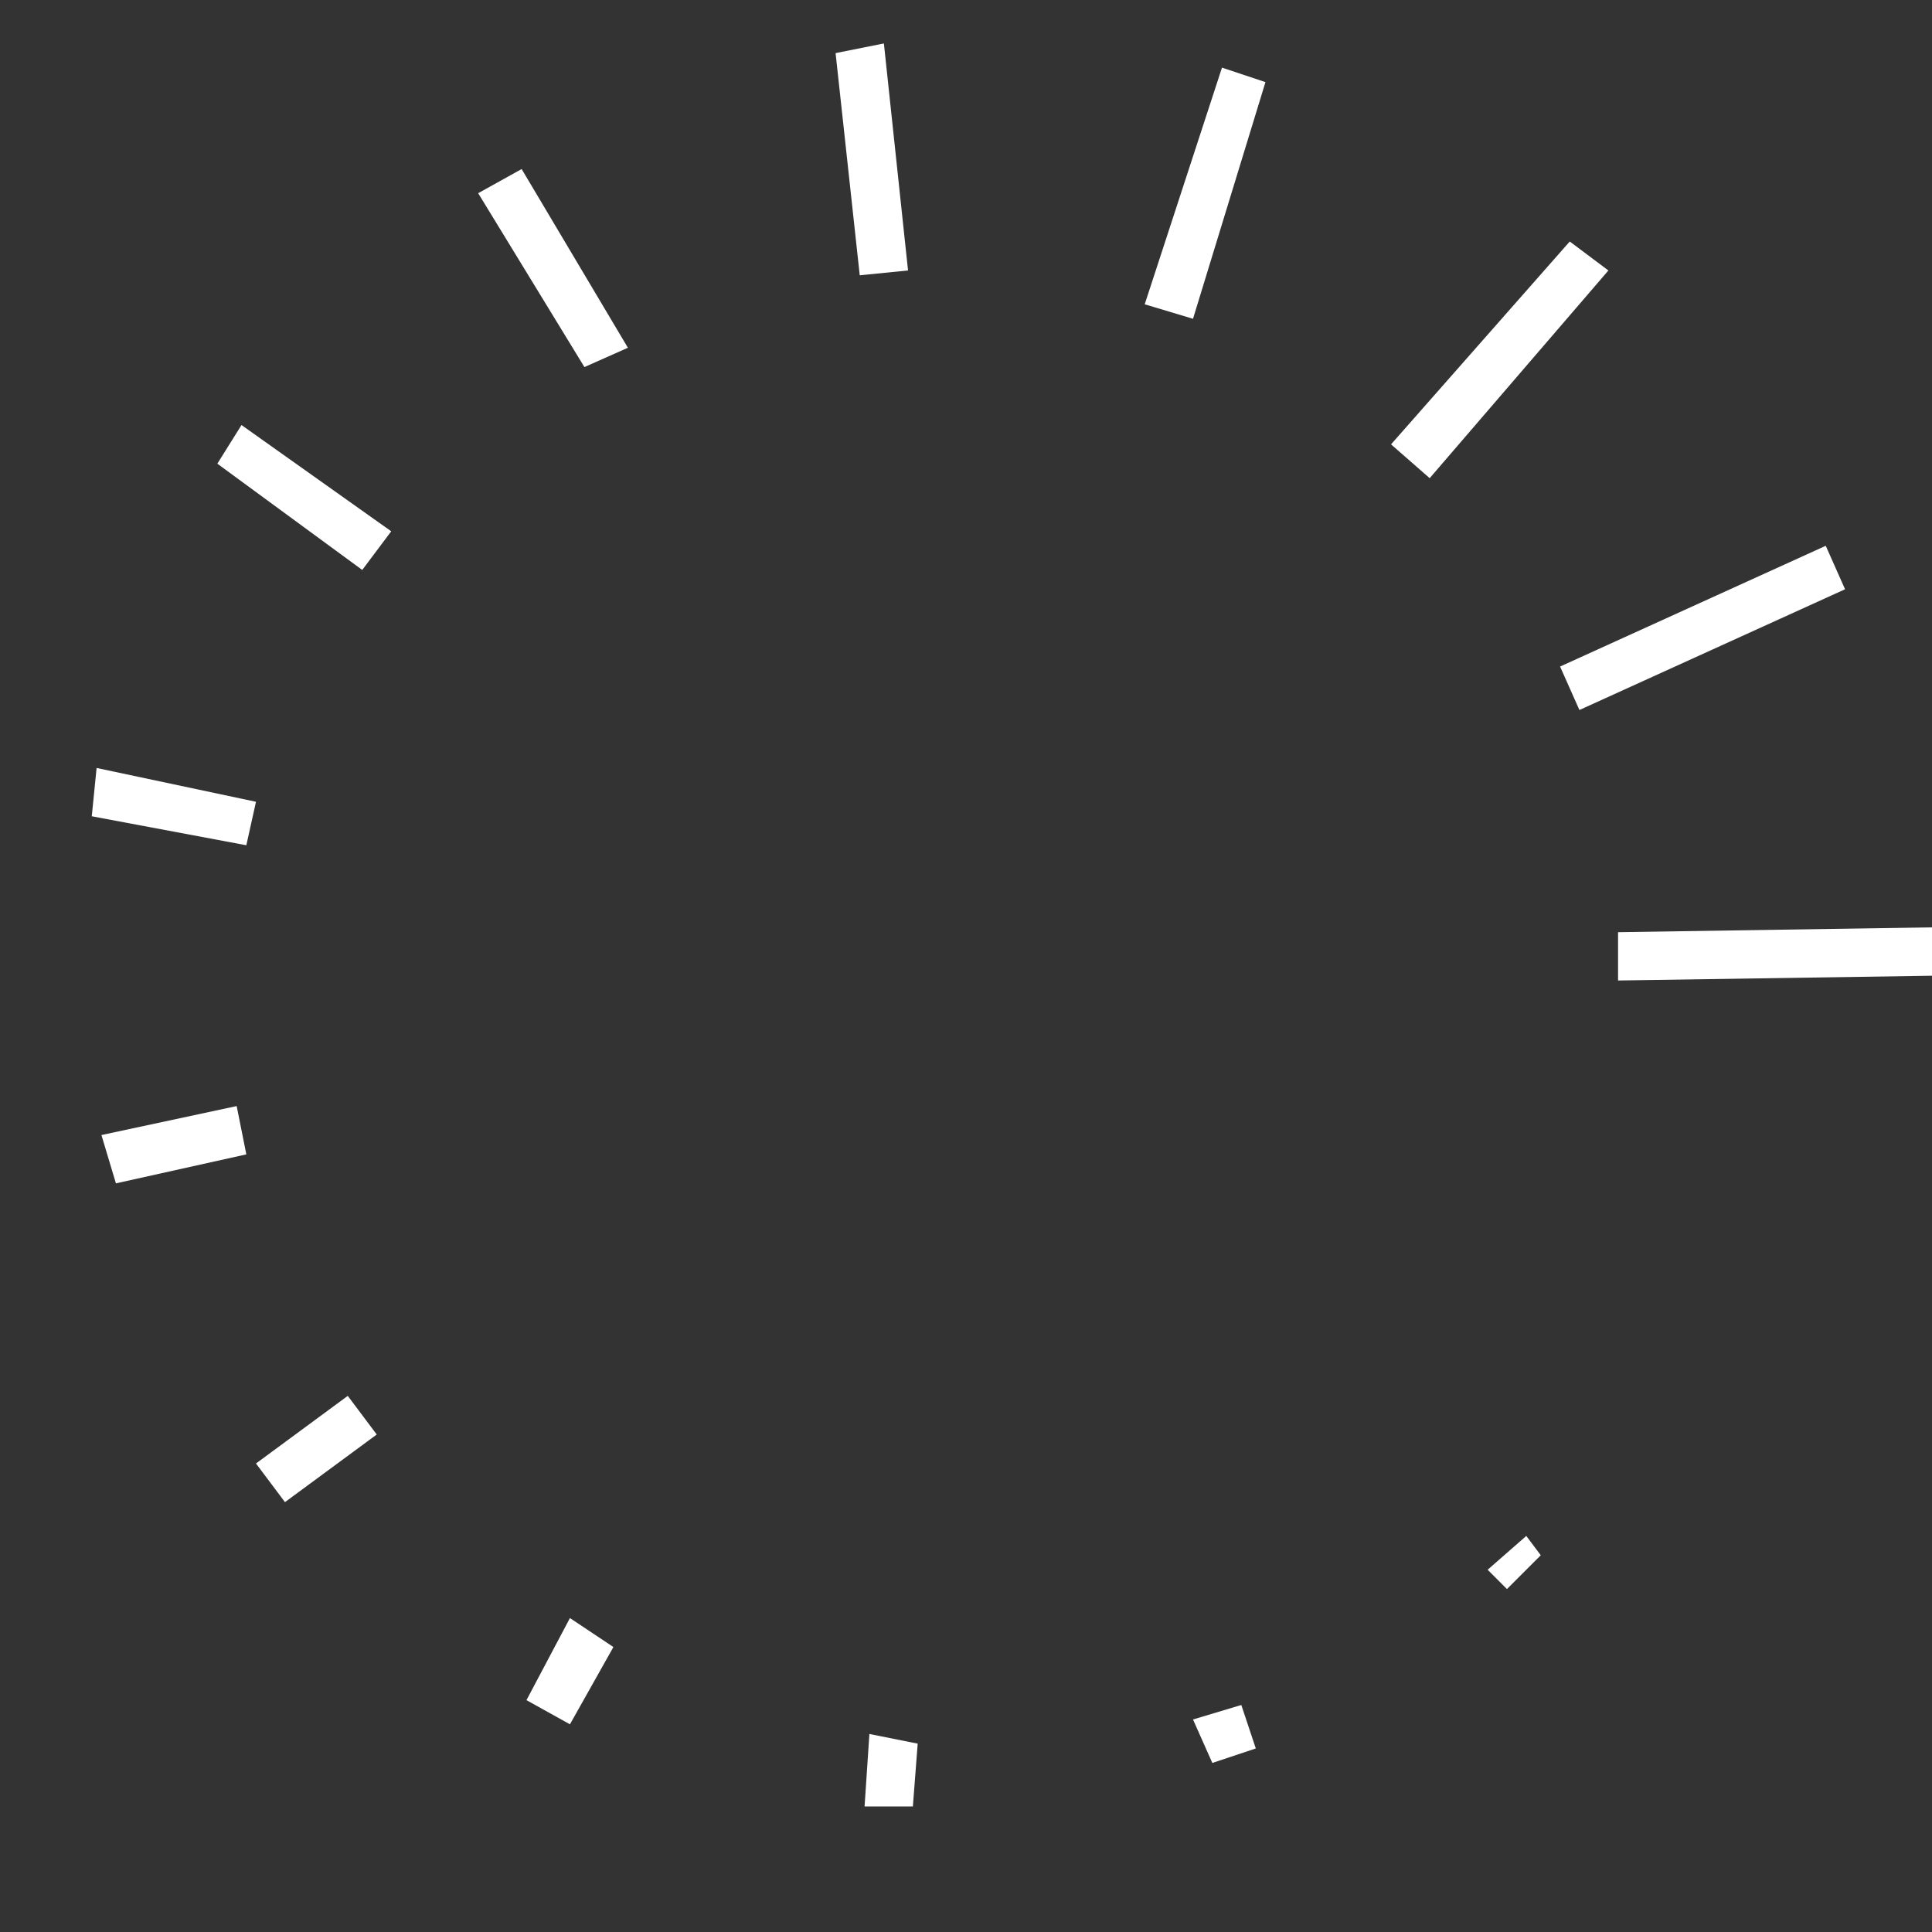 <?xml version="1.0" encoding="utf-8"?>
<!-- Generator: Adobe Illustrator 18.0.0, SVG Export Plug-In . SVG Version: 6.00 Build 0)  -->
<!DOCTYPE svg PUBLIC "-//W3C//DTD SVG 1.1//EN" "http://www.w3.org/Graphics/SVG/1.1/DTD/svg11.dtd">
<svg version="1.1" id="loading" xmlns="http://www.w3.org/2000/svg" xmlns:xlink="http://www.w3.org/1999/xlink" x="0px" y="0px"
	 viewBox="0 0 40 40" enable-background="new 0 0 40 40" xml:space="preserve">
<rect x="0" y="0" width="40" height="40" fill="#333333" stroke="none"/>
<g>
	<g>
		<polygon fill="#FFFFFF" points="35.6,26.2 35.2,27.1 35.2,27.1 		"/>
		<polygon fill="#FFFFFF" points="31.9,32.2 31.2,32.9 30.8,32.5 31.6,31.8 		"/>
		<polygon fill="#FFFFFF" points="26,36.2 25.1,36.5 24.7,35.6 25.7,35.3 		"/>
		<polygon fill="#FFFFFF" points="18.9,37.4 17.9,37.4 18,35.9 19,36.1 		"/>
		<polygon fill="#FFFFFF" points="11.8,35.7 10.9,35.2 11.8,33.5 12.7,34.1 		"/>
		<polygon fill="#FFFFFF" points="5.9,31.1 5.3,30.3 7.2,28.9 7.8,29.7 		"/>
		<polygon fill="#FFFFFF" points="2.4,24.5 2.1,23.5 4.9,22.9 5.1,23.9 		"/>
		<polygon fill="#FFFFFF" points="1.9,16.9 2,15.9 5.3,16.6 5.1,17.5 		"/>
		<polygon fill="#FFFFFF" points="4.5,9.6 5,8.8 8.1,11 7.5,11.8 		"/>
		<polygon fill="#FFFFFF" points="9.9,4 10.8,3.5 13,7.2 12.1,7.6 		"/>
		<polygon fill="#FFFFFF" points="17.3,1.1 18.3,0.9 18.8,5.6 17.8,5.7 		"/>
		<polygon fill="#FFFFFF" points="25.3,1.4 26.2,1.7 24.7,6.6 23.7,6.3 		"/>
		<polygon fill="#FFFFFF" points="32.5,5 33.3,5.6 29.6,9.9 28.8,9.2 		"/>
		<polygon fill="#FFFFFF" points="37.8,11.3 38.2,12.2 32.7,14.7 32.3,13.8 		"/>
		<polygon fill="#FFFFFF" points="40,19.2 40.1,20.2 33.5,20.3 33.5,19.3 		"/>
	</g>
</g>
</svg>
